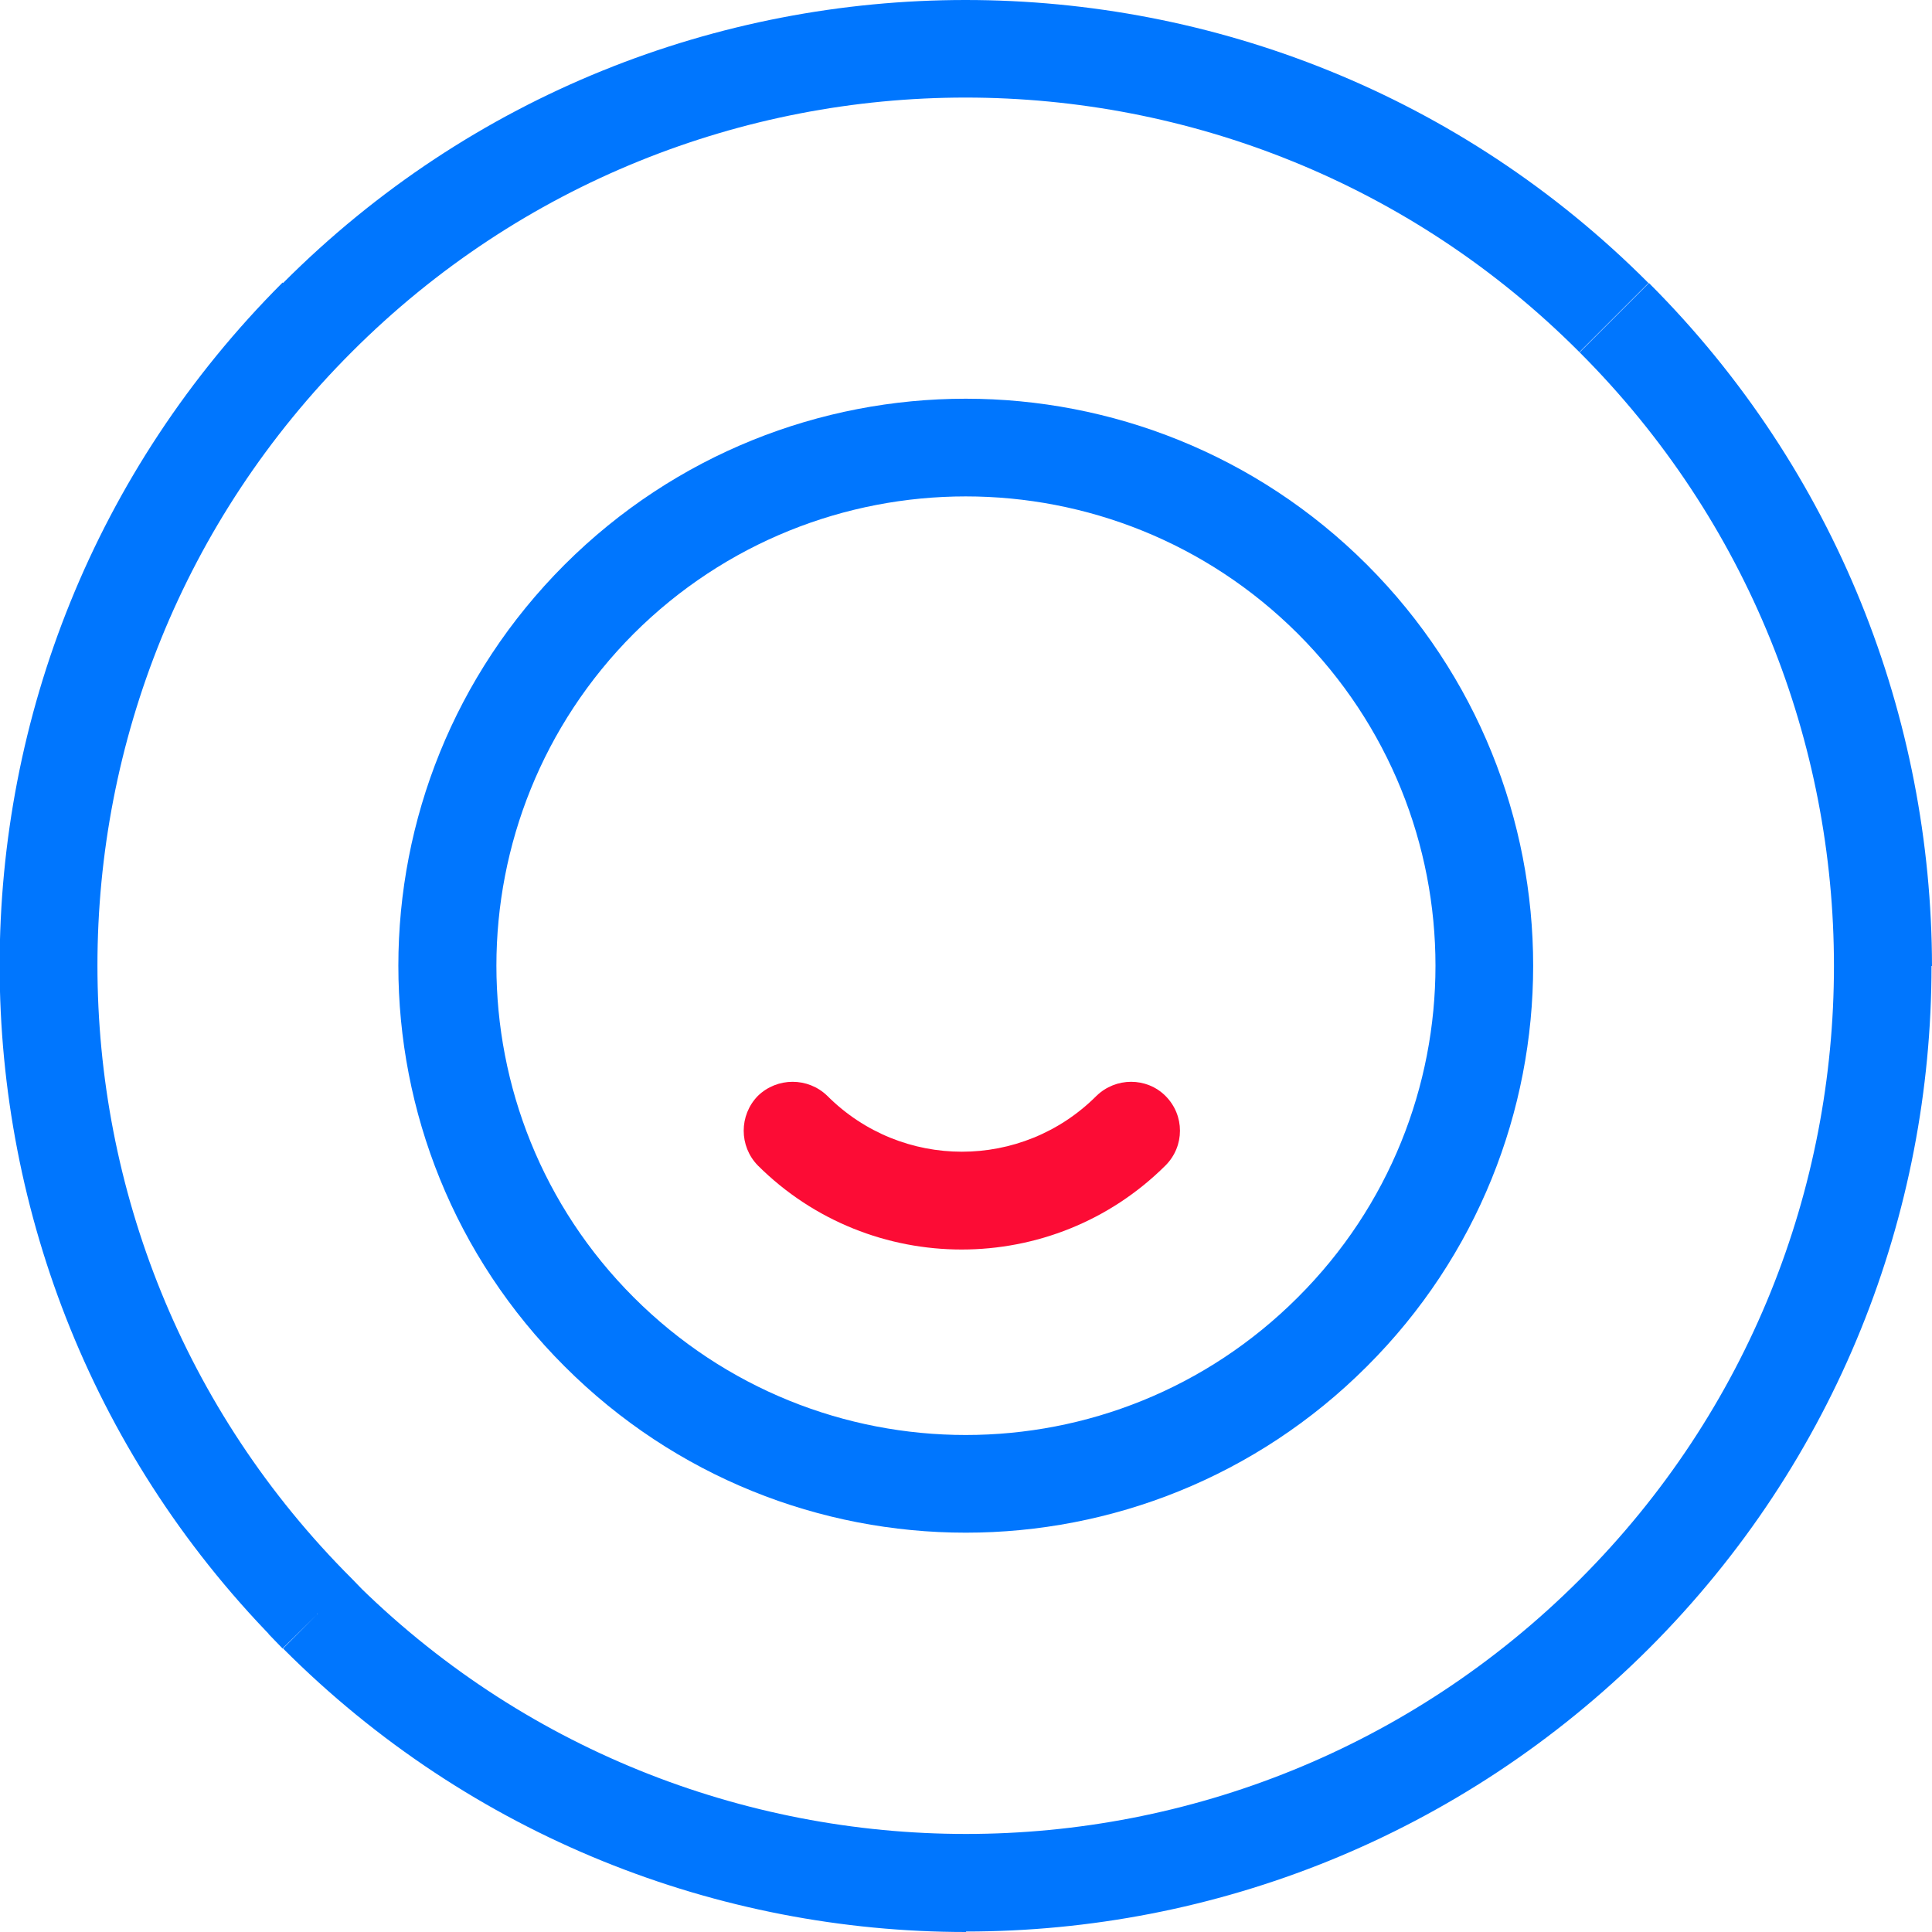 <svg width="40" height="40" viewBox="0 0 40 40" fill="none" xmlns="http://www.w3.org/2000/svg" xmlns:xlink="http://www.w3.org/1999/xlink">
	<desc>
			Created with Pixso.
	</desc>
	<defs/>
	<path id="Vector" d="M20 37.97C15.4 37.97 10.79 36.21 7.29 32.7L5.86 34.13C9.76 38.04 14.89 40 20 40L20 37.97L20 37.97ZM32.71 32.7C29.2 36.21 24.6 37.97 20 37.97L20 39.99C25.12 39.99 30.23 38.03 34.14 34.13L32.71 32.7L32.71 32.7ZM37.97 20C37.97 24.6 36.22 29.19 32.71 32.7L34.14 34.13C38.04 30.23 39.99 25.12 39.99 20L37.97 20L37.97 20ZM32.7 7.29C36.21 10.8 37.97 15.39 37.97 20L40 20C39.99 14.88 38.04 9.76 34.14 5.86L32.71 7.29L32.7 7.29ZM19.99 2.02C24.59 2.02 29.2 3.78 32.7 7.29L34.13 5.86C30.23 1.95 25.11 0 19.99 0L19.99 2.02L19.99 2.02ZM7.29 7.28C10.79 3.78 15.39 2.02 19.99 2.02L19.99 0C14.88 0 9.76 1.95 5.86 5.86L7.29 7.29L7.29 7.28ZM7.29 32.69C0.26 25.68 0.26 14.3 7.29 7.28L5.85 5.85C-1.96 13.66 -1.96 26.32 5.85 34.12L7.29 32.69ZM6.57 33.41L5.56 33.41L5.56 33.83L5.85 34.13L6.57 33.42L6.57 33.41ZM33.42 33.41L34.14 34.12L33.42 33.41L33.42 33.41ZM6.57 33.41L7.58 33.41L7.58 32.99L7.29 32.69L6.57 33.4L6.57 33.41Z" fill="#0076FE" fill-opacity="1" fill-rule="nonzero"/>
	<path id="Vector" d="M26.87 26.86C23.07 30.66 16.92 30.66 13.12 26.86L11.69 28.29C16.28 32.88 23.71 32.88 28.3 28.29L26.87 26.86ZM26.87 13.12C30.67 16.92 30.67 23.07 26.87 26.86L28.3 28.29C32.89 23.71 32.89 16.28 28.3 11.69L26.87 13.12ZM13.12 13.12C16.92 9.33 23.07 9.33 26.87 13.12L28.3 11.69C23.71 7.11 16.28 7.11 11.69 11.69L13.12 13.12ZM13.12 26.86C9.33 23.07 9.33 16.92 13.12 13.12L11.69 11.69C7.1 16.28 7.1 23.71 11.69 28.29L13.12 26.86Z" fill="#0076FE" fill-opacity="1" fill-rule="nonzero"/>
	<path id="Vector" d="M22.7 22.69C21.16 24.23 18.67 24.23 17.13 22.69L15.69 24.13C18.02 26.45 21.8 26.45 24.13 24.13L22.7 22.69ZM17.13 22.69C16.73 22.3 16.09 22.3 15.69 22.69C15.3 23.09 15.3 23.73 15.69 24.13L17.13 22.69ZM24.13 24.13C24.53 23.73 24.53 23.09 24.13 22.69C23.74 22.3 23.1 22.3 22.7 22.69L24.13 24.13Z" fill="#FC0C35" fill-opacity="1" fill-rule="nonzero"/>
</svg>
